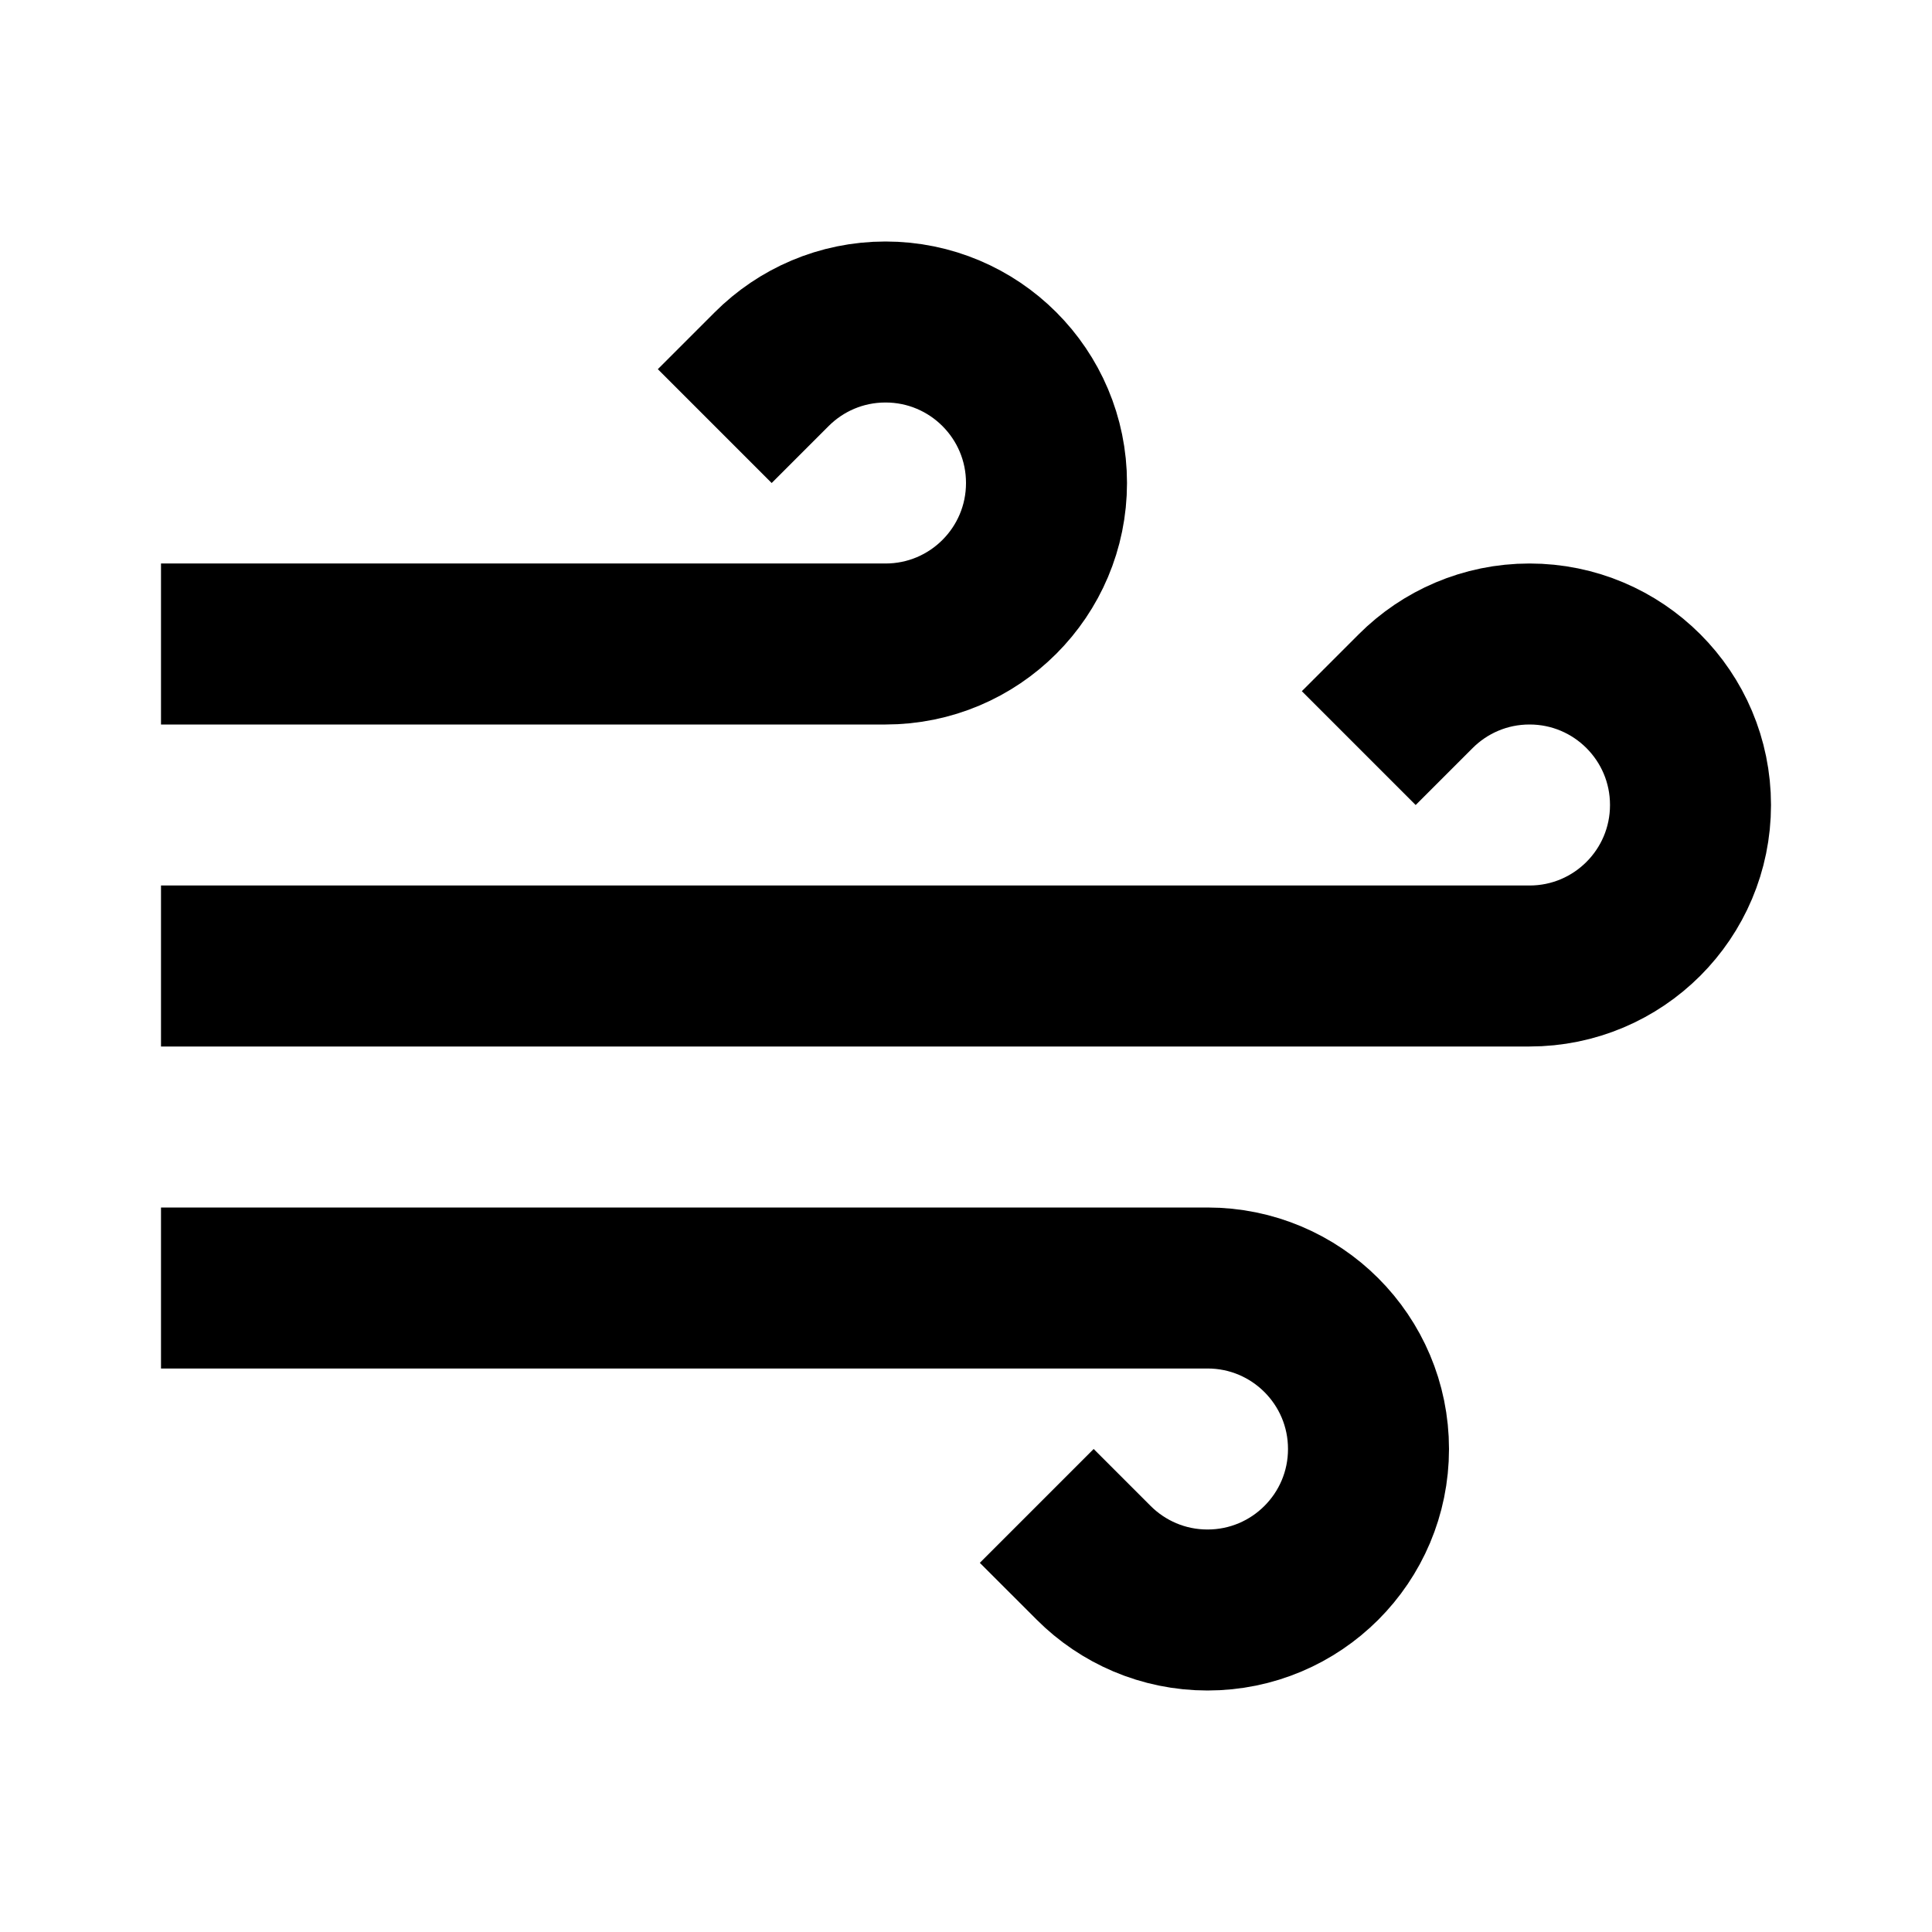 <svg width="24" height="24" viewBox="0 0 24 24" fill="none" xmlns="http://www.w3.org/2000/svg">
<path d="M3 12H19C20.105 12 21 11.105 21 10C21 8.895 20.105 8 19 8C18.448 8 17.948 8.224 17.586 8.586" stroke="black" stroke-width="2" stroke-linecap="square"/>
<path d="M3 8H11C12.105 8 13 7.105 13 6C13 4.895 12.105 4 11 4C10.448 4 9.948 4.224 9.586 4.586" stroke="black" stroke-width="2" stroke-linecap="square"/>
<path d="M3 16H15C16.105 16 17 16.895 17 18C17 19.105 16.105 20 15 20C14.448 20 13.948 19.776 13.586 19.414" stroke="black" stroke-width="2" stroke-linecap="square"/>
</svg>
